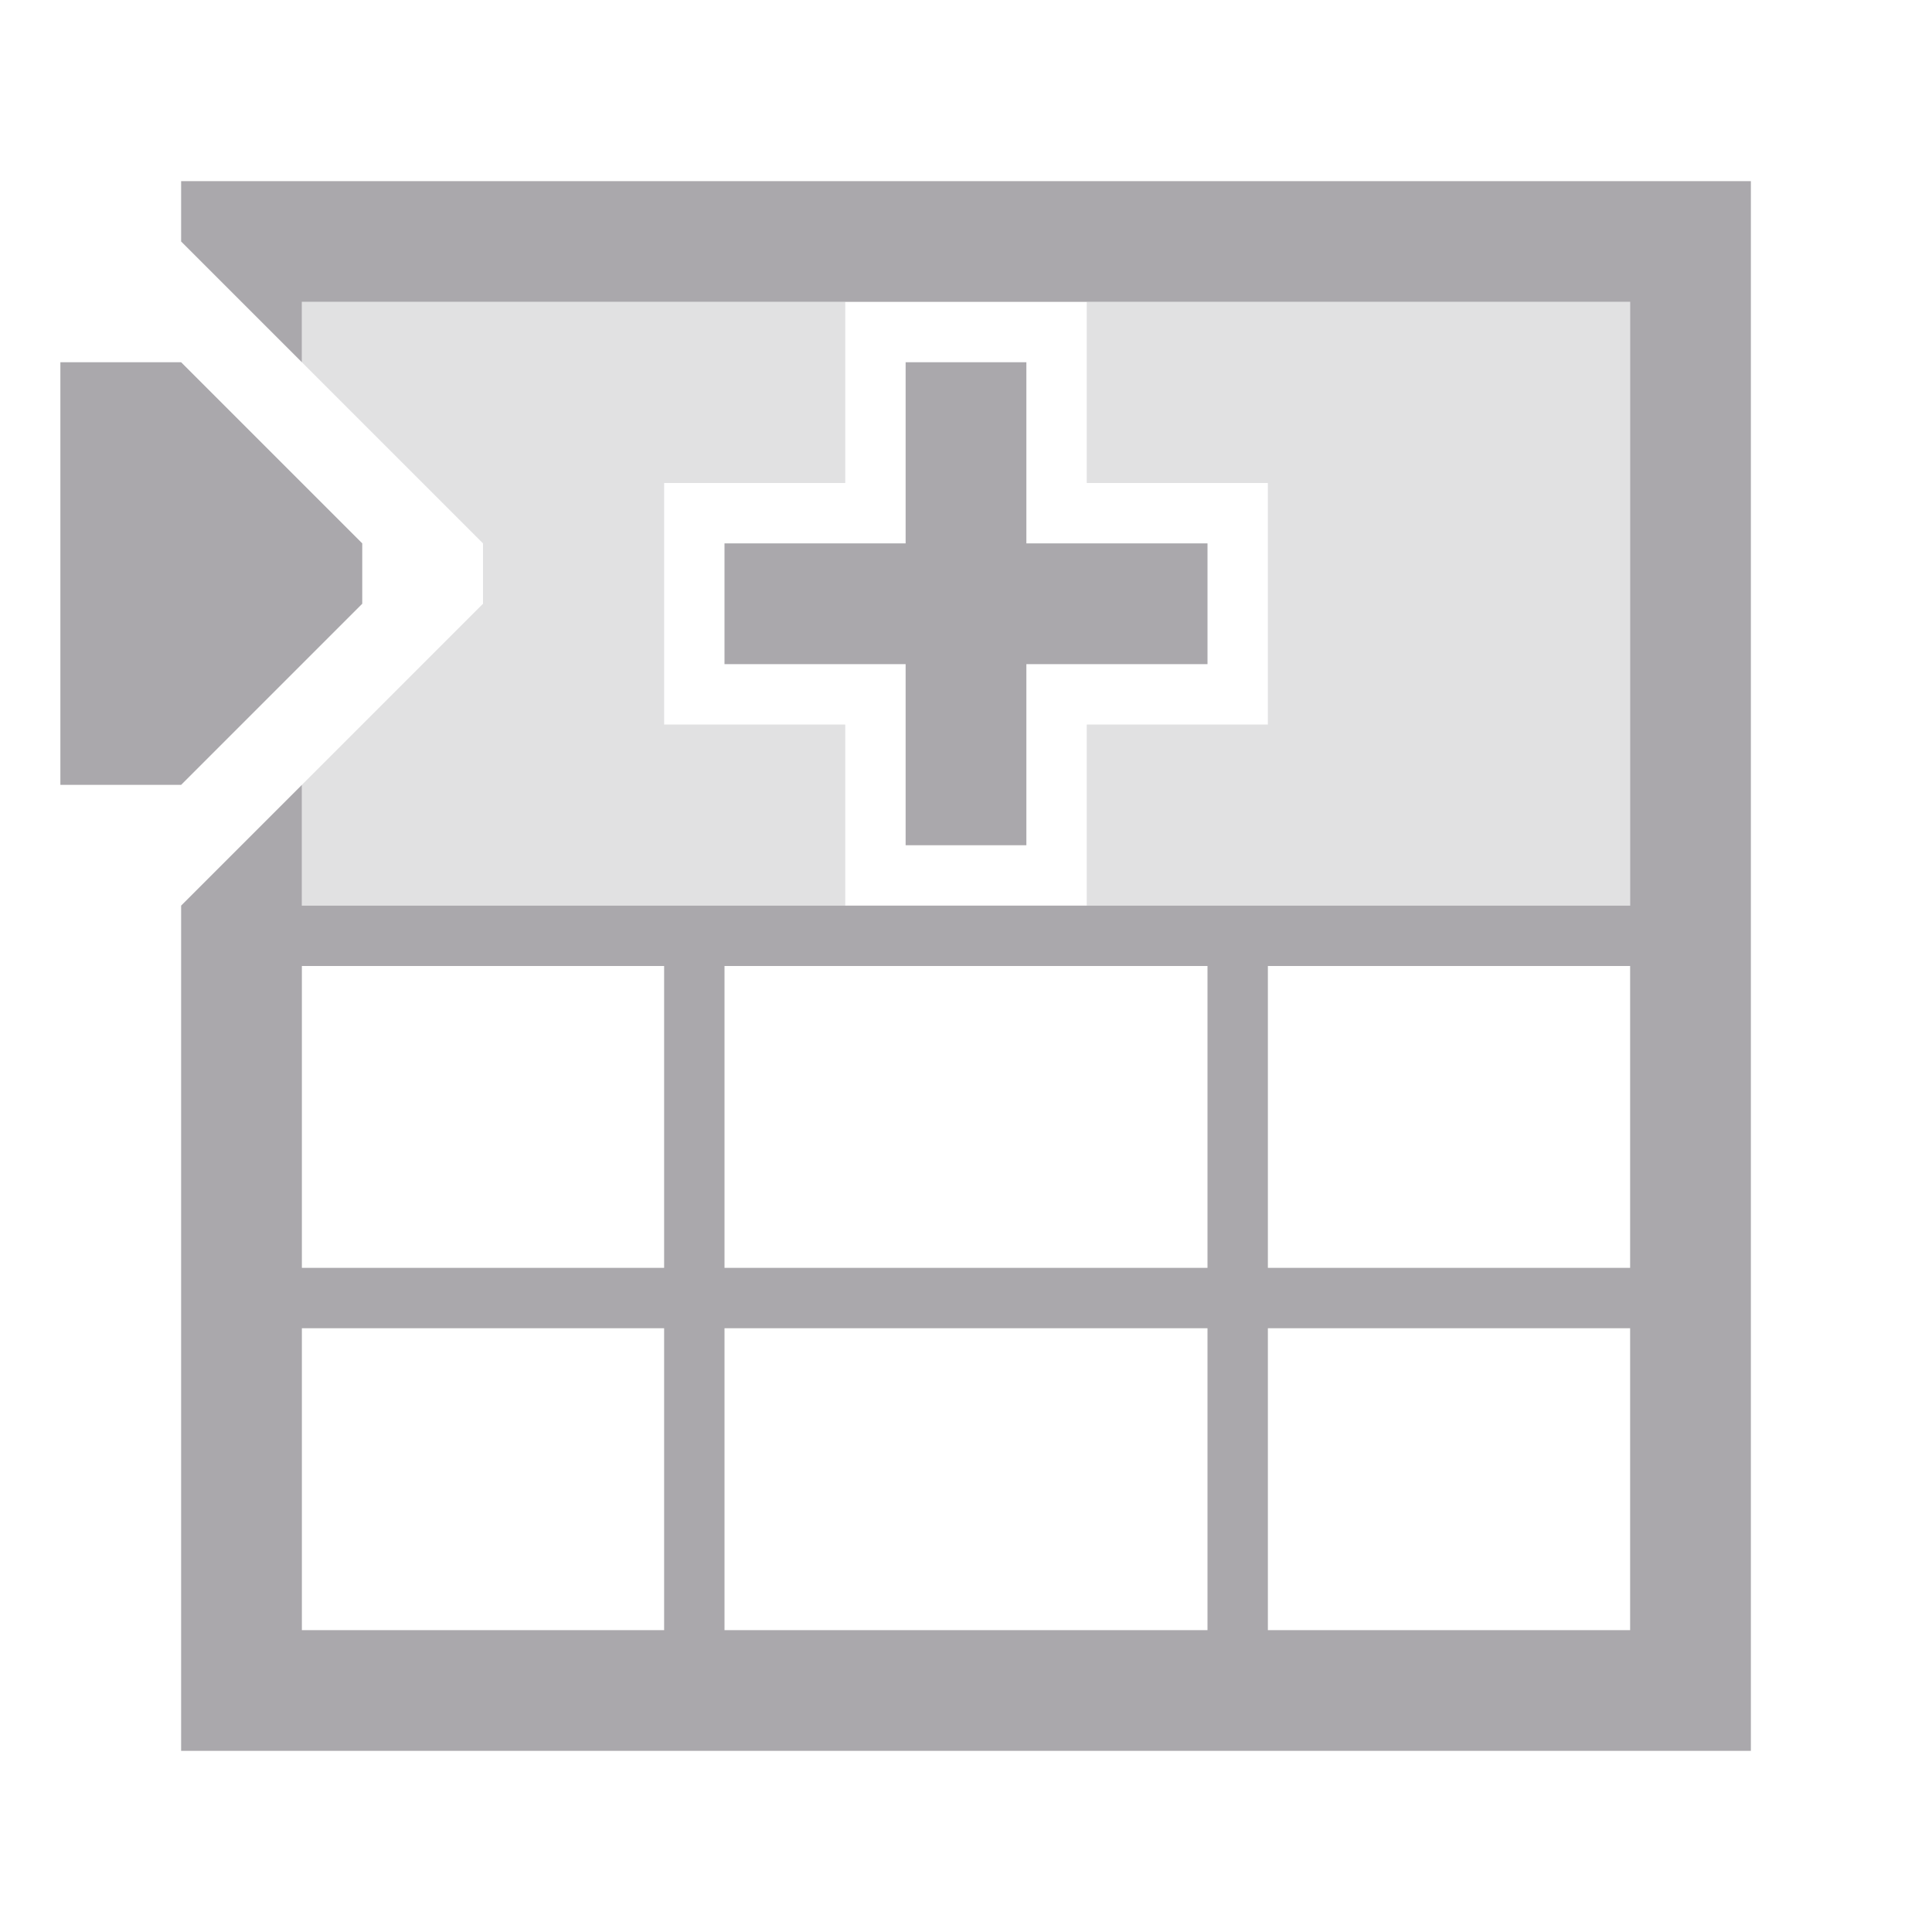 <svg viewBox="0 0 32 32" xmlns="http://www.w3.org/2000/svg"><g fill="#aaa8ac"><path d="m3 29v-14l1-1 1-1v2h22v-10h-22v1l-2-2v-1h25 1v26zm2-2h6v-5h-6zm7 0h8v-5h-8zm9 0h6v-5h-6zm-16-6h6v-5h-6zm7 0h8v-5h-8zm9 0h6v-5h-6zm-6-7v-3h-3v-2h3v-3h2v3h3v2h-3v3zm-14-1v-7h2l3 3v1l-3 3z"/><path d="m5 15v-2l3-3v-1l-3-3v-1h9v3h-3v4h3v3h-3zm13 0v-3h3v-4h-3v-3h3 6v10h-6z" opacity=".35"/></g></svg>